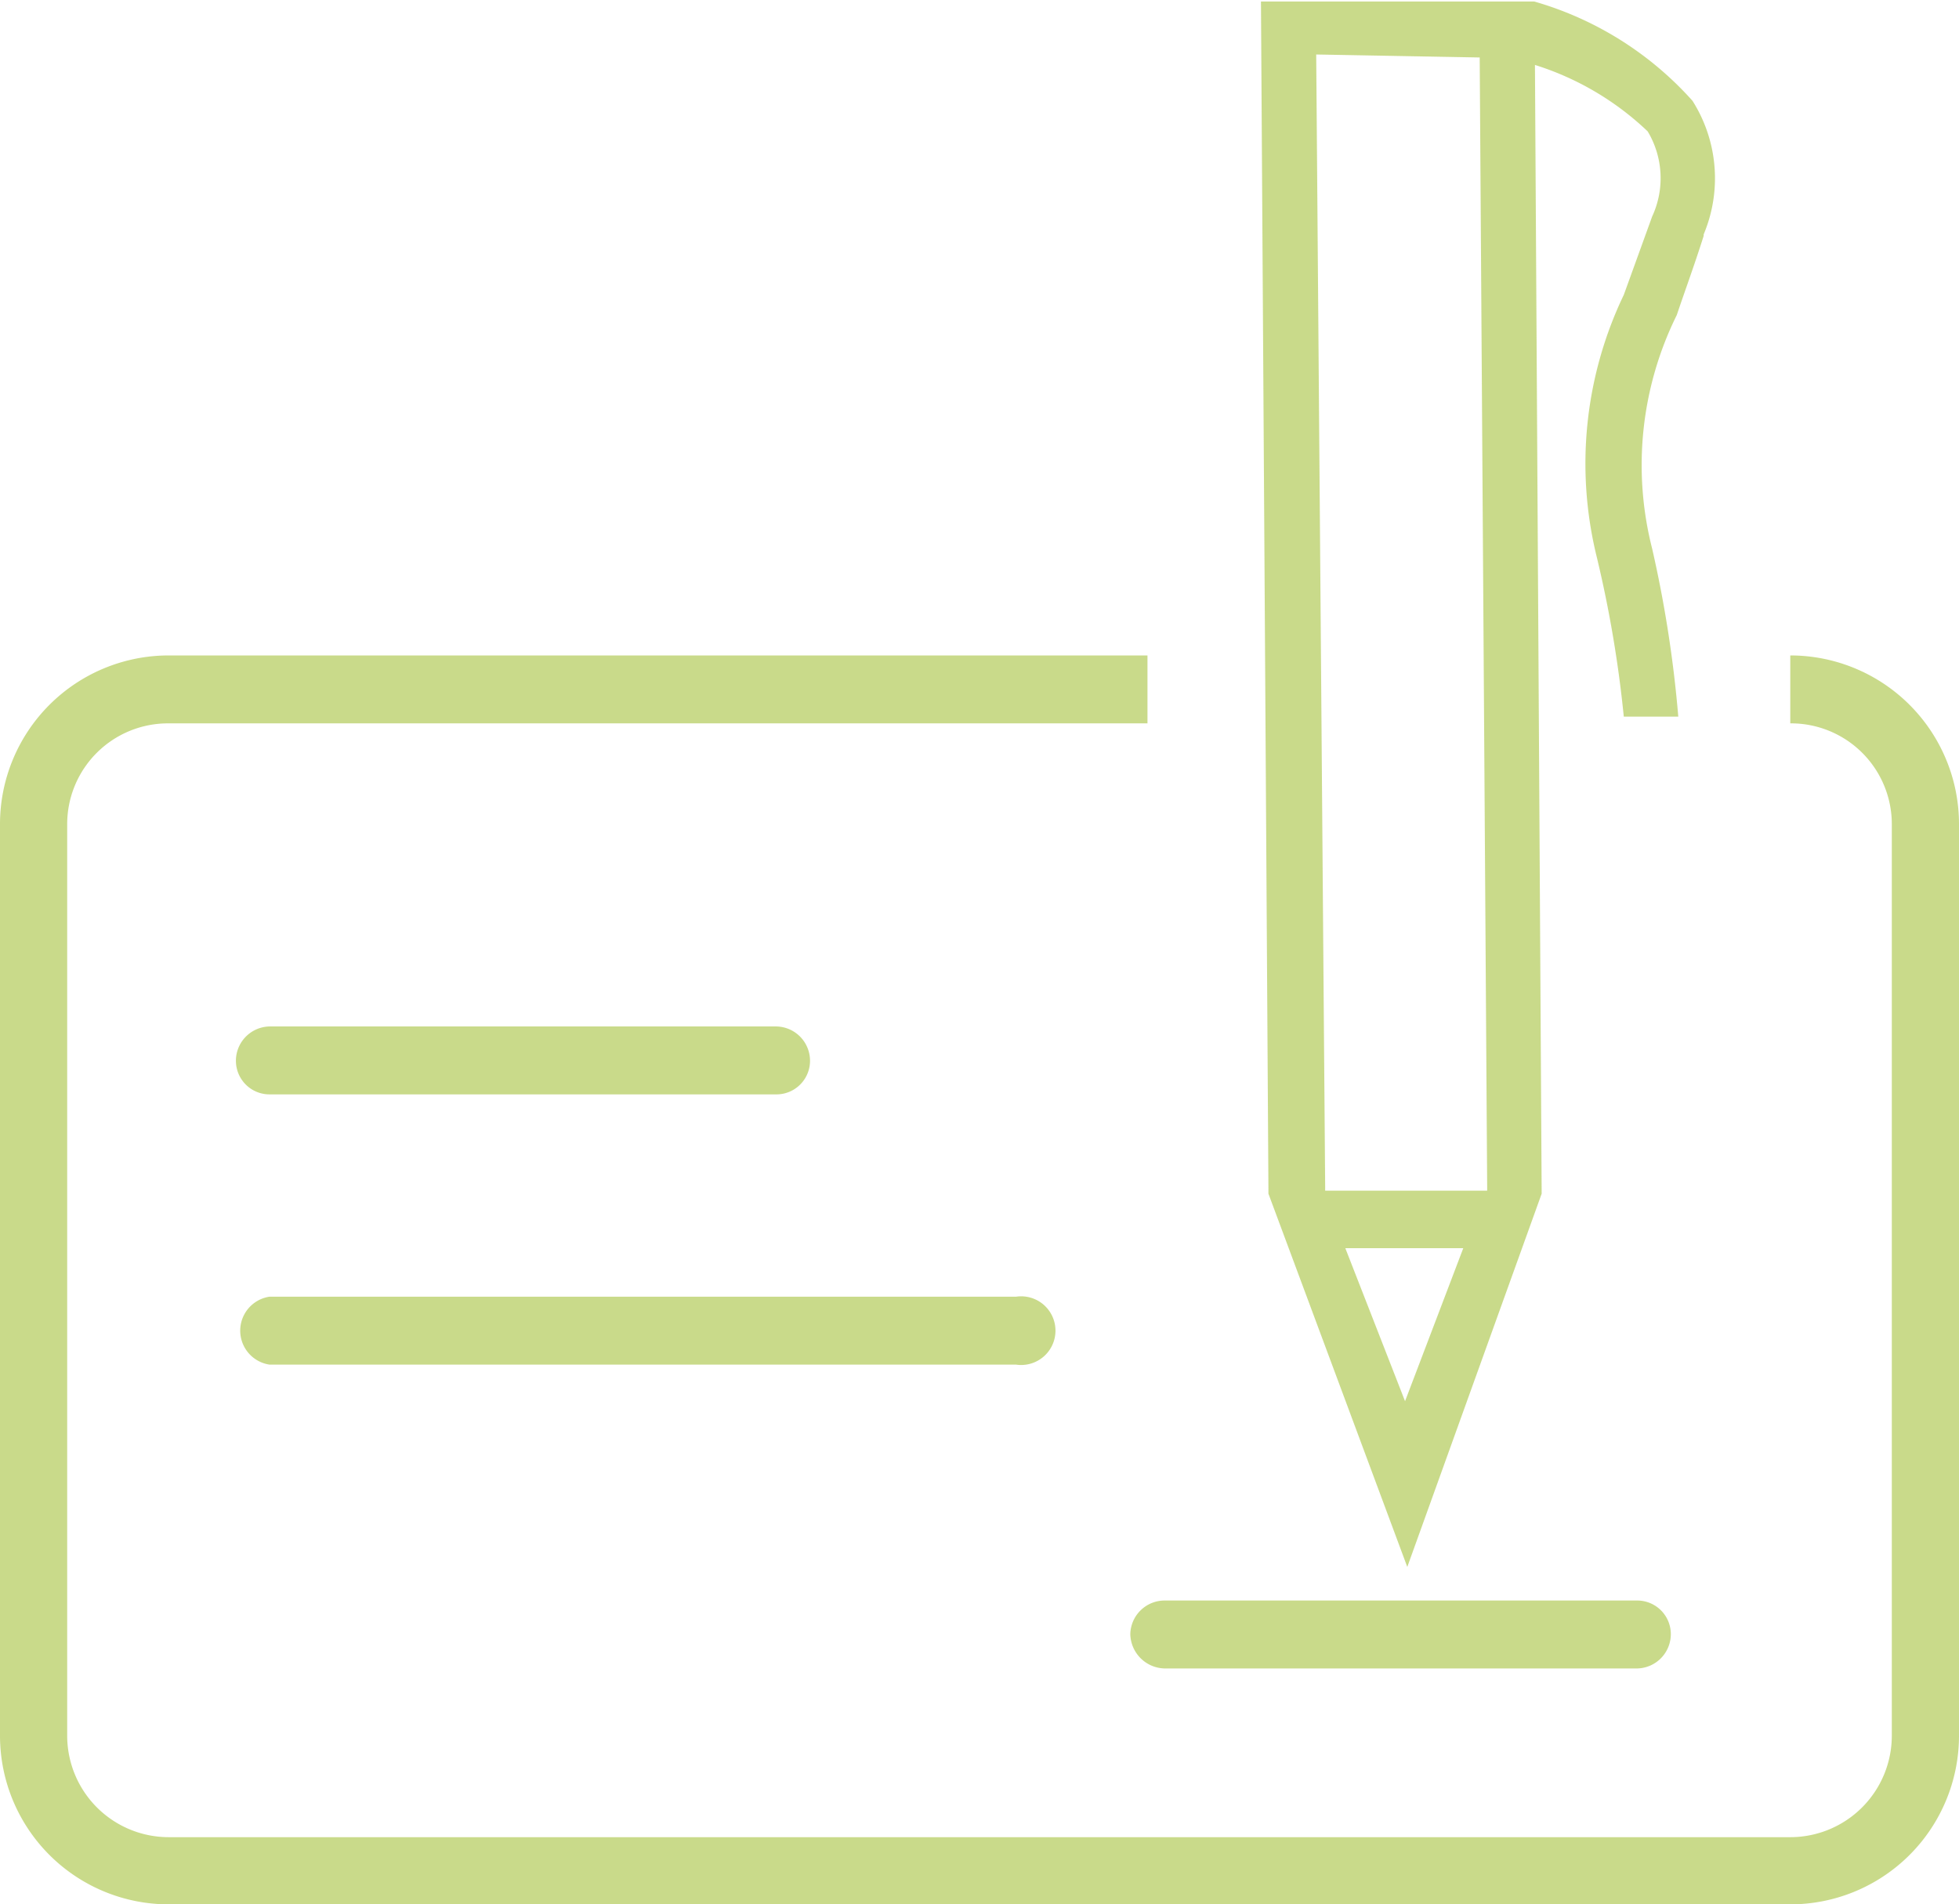 <svg xmlns="http://www.w3.org/2000/svg" xmlns:xlink="http://www.w3.org/1999/xlink" id="Layer_1" data-name="Layer 1" viewBox="0 0 26.24 25.51"><defs><style>.cls-1{fill:none;}.cls-2{clip-path:url(#clip-path);}.cls-3{clip-path:url(#clip-path-2);}.cls-4{opacity:0.75;}.cls-5{clip-path:url(#clip-path-3);}.cls-6{fill:#b7ce63;}</style><clipPath id="clip-path" transform="translate(-1.25 -0.65)"><rect class="cls-1" x="1.25" y="0.65" width="26.24" height="25.51"></rect></clipPath><clipPath id="clip-path-2" transform="translate(-1.25 -0.65)"><rect class="cls-1" x="1.25" y="0.65" width="26.24" height="25.51"></rect></clipPath><clipPath id="clip-path-3" transform="translate(-1.25 -0.65)"><rect class="cls-1" x="-7.75" y="-6.35" width="44.24" height="33.51"></rect></clipPath></defs><title>reg_bus_checking_icon</title><g class="cls-2"><g class="cls-3"><g class="cls-4"><g class="cls-5"><g class="cls-3"><path class="cls-6" d="M24.07,3.79A1.94,1.94,0,0,0,23.92,2,4.51,4.51,0,0,0,21.8.67l-3.66,0,.1,15.91v.06l1.86,5,1.8-5L21.81,1.52a3.86,3.86,0,0,1,1.51.89,1.22,1.22,0,0,1,.06,1.14L23,4.6a5.23,5.23,0,0,0-.36,3.52A15.92,15.92,0,0,1,23,10.25h.73A16.17,16.17,0,0,0,23.38,8a4.53,4.53,0,0,1,.33-3.13c.1-.3.23-.65.36-1.06m-3-2.39.1,15.12,0,.06H19l0-.06L18.88,1.38Zm-1,18-.8-2.05h1.58Z" transform="translate(-1.25 -0.65)"></path><path class="cls-6" d="M25.23,9.43v.91a1.35,1.35,0,0,1,1.36,1.35V23.9a1.36,1.36,0,0,1-1.36,1.36H3.51A1.36,1.36,0,0,1,2.15,23.9V11.69a1.35,1.35,0,0,1,1.36-1.35H16.62V9.43H3.51a2.26,2.26,0,0,0-2.26,2.26V23.9a2.26,2.26,0,0,0,2.26,2.26H25.23a2.26,2.26,0,0,0,2.26-2.26V11.69a2.26,2.26,0,0,0-2.26-2.26M4.86,15.31h6.79a.45.45,0,0,0,.45-.45.46.46,0,0,0-.45-.46H4.86a.46.46,0,0,0-.45.46.45.45,0,0,0,.45.45m0,3.62h10a.46.46,0,1,0,0-.91H4.86a.46.46,0,0,0,0,.91m11.53,3.61a.47.47,0,0,0,.46.46h6.33a.46.46,0,0,0,.45-.46.45.45,0,0,0-.45-.45H16.85a.46.46,0,0,0-.46.45" transform="translate(-1.25 -0.65)"></path></g></g></g></g></g></svg>